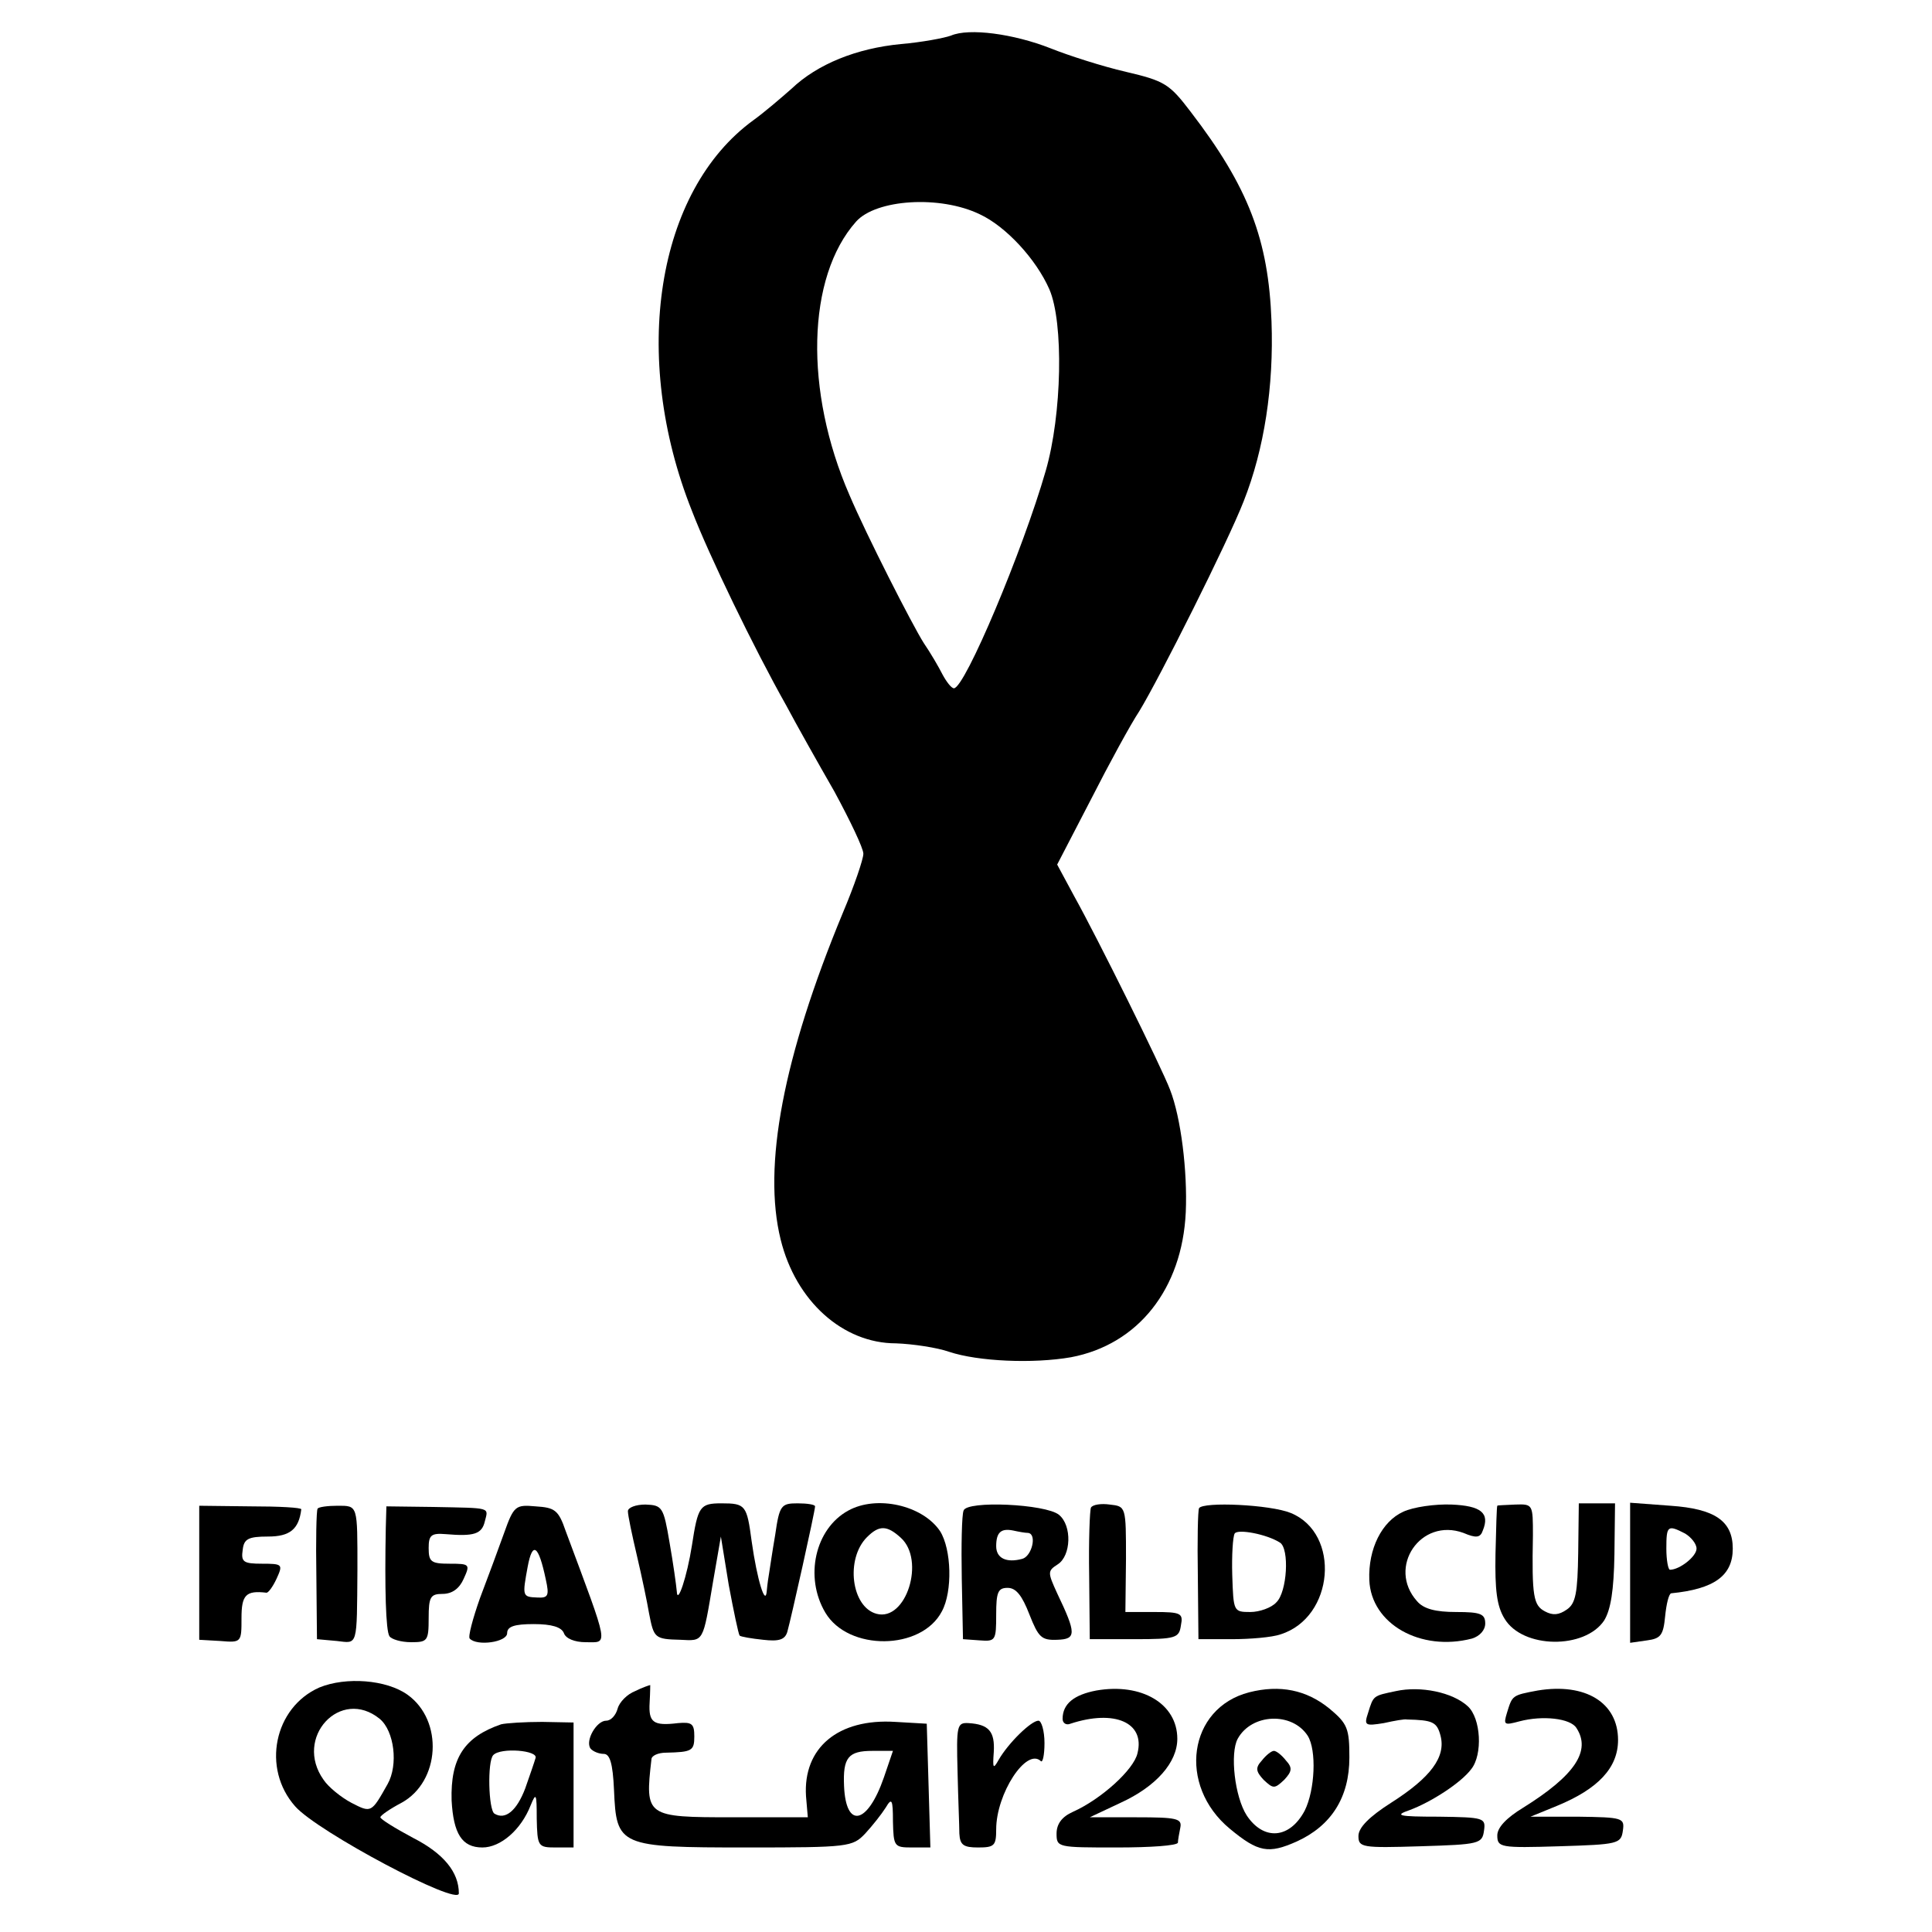 <?xml version="1.0" standalone="no"?>
<!DOCTYPE svg PUBLIC "-//W3C//DTD SVG 20010904//EN"
 "http://www.w3.org/TR/2001/REC-SVG-20010904/DTD/svg10.dtd">
<svg version="1.0" xmlns="http://www.w3.org/2000/svg"
 width="320pt" height="320pt" viewBox="0 0 320 320"
 preserveAspectRatio="xMidYMid meet">
<g transform="translate(0,320) scale(0.1,-0.1)"
fill="#000000" stroke="none">
<path d="M1575 3141 c-11 -4 -48 -11 -83 -14 -73 -7 -138 -33 -181 -74 -17
-15 -45 -39 -63 -52 -161 -117 -204 -391 -102 -647 28 -73 103 -228 156 -322
17 -32 53 -96 80 -143 26 -48 48 -94 48 -103 0 -9 -15 -53 -34 -98 -99 -239
-133 -420 -103 -541 25 -102 103 -172 191 -172 28 -1 68 -7 88 -14 48 -16 139
-20 202 -9 111 21 184 113 190 240 3 68 -8 157 -26 203 -14 37 -120 251 -159
321 l-28 52 56 108 c30 59 66 125 80 146 33 54 147 281 173 348 34 86 50 190
46 298 -5 135 -38 222 -134 347 -35 46 -43 51 -107 66 -39 9 -95 27 -125 39
-61 24 -135 34 -165 21z m48 -296 c43 -20 93 -74 115 -124 24 -55 21 -208 -6
-301 -38 -132 -134 -360 -152 -360 -4 0 -12 10 -19 23 -6 12 -20 36 -31 52
-19 30 -95 179 -123 245 -75 172 -71 361 11 453 33 37 139 44 205 12z"/>
<path d="M330 595 l0 -111 35 -2 c35 -3 35 -2 35 38 0 38 7 46 41 42 3 -1 11
10 17 23 11 24 10 25 -24 25 -31 0 -35 3 -32 23 2 18 9 22 42 22 36 0 51 12
55 45 1 3 -37 5 -84 5 l-85 1 0 -111z"/>
<path d="M526 701 c-2 -3 -3 -53 -2 -111 l1 -105 33 -3 c35 -4 33 -11 34 118
0 108 1 106 -33 106 -16 0 -32 -2 -33 -5z"/>
<path d="M639 670 c-2 -101 0 -171 6 -180 3 -5 19 -10 36 -10 27 0 29 2 29 40
0 35 3 40 23 40 16 0 28 9 35 25 11 24 10 25 -23 25 -31 0 -35 3 -35 26 0 21
4 25 28 23 47 -4 60 0 65 21 6 24 12 22 -85 24 l-78 1 -1 -35z"/>
<path d="M835 661 c-9 -25 -27 -74 -40 -108 -12 -34 -20 -64 -17 -67 12 -13
62 -6 62 9 0 11 12 15 44 15 30 0 46 -5 50 -15 3 -9 18 -15 36 -15 38 0 40
-12 -33 184 -12 35 -18 39 -50 41 -33 3 -36 1 -52 -44z m69 -77 c6 -27 4 -31
-14 -30 -25 1 -25 2 -16 51 8 43 18 36 30 -21z"/>
<path d="M1040 697 c0 -7 7 -40 15 -74 8 -34 17 -77 20 -95 8 -41 9 -43 52
-44 39 -2 37 -5 54 96 l13 75 13 -80 c8 -43 16 -81 18 -84 2 -2 20 -5 39 -7
26 -3 36 0 40 13 6 21 46 200 46 208 0 3 -13 5 -29 5 -27 0 -30 -3 -37 -52 -5
-29 -9 -57 -10 -63 -1 -5 -3 -19 -4 -30 -2 -27 -16 18 -25 82 -8 60 -10 63
-50 63 -36 0 -39 -5 -49 -70 -8 -51 -24 -99 -25 -76 -1 11 -6 47 -12 81 -10
59 -12 62 -40 63 -16 0 -29 -5 -29 -11z"/>
<path d="M1405 698 c-55 -30 -73 -110 -38 -169 38 -64 159 -63 193 2 18 33 16
103 -3 133 -29 43 -105 60 -152 34z m87 -45 c41 -37 9 -139 -40 -126 -42 11
-52 91 -16 127 20 20 33 20 56 -1z"/>
<path d="M1596 698 c-3 -7 -4 -58 -3 -113 l2 -100 28 -2 c26 -2 27 0 27 43 0
37 3 44 19 44 14 0 24 -13 36 -44 15 -38 20 -43 46 -42 32 1 32 10 0 77 -16
35 -16 37 1 48 22 14 24 64 2 82 -22 18 -153 24 -158 7z m107 -37 c15 -2 6
-39 -10 -43 -26 -7 -43 1 -43 21 0 23 8 30 28 26 9 -2 20 -4 25 -4z"/>
<path d="M1807 703 c-2 -4 -4 -55 -3 -113 l1 -105 74 0 c69 0 74 2 77 23 4 20
0 22 -44 22 l-48 0 1 88 c0 87 0 87 -27 90 -14 2 -28 0 -31 -5z"/>
<path d="M1986 702 c-2 -4 -3 -54 -2 -112 l1 -105 55 0 c30 0 67 3 81 8 89 28
100 167 17 201 -34 14 -145 19 -152 8z m134 -57 c16 -10 12 -82 -6 -99 -8 -9
-28 -16 -43 -16 -28 0 -28 1 -30 61 -1 33 1 64 4 69 5 8 53 -1 75 -15z"/>
<path d="M2324 696 c-35 -16 -58 -61 -56 -113 3 -73 85 -119 170 -97 13 4 22
14 22 25 0 16 -8 19 -48 19 -34 0 -54 5 -65 18 -50 56 6 139 77 113 21 -9 28
-8 32 4 12 29 -3 41 -52 43 -27 1 -63 -4 -80 -12z"/>
<path d="M2480 706 c-1 -1 -2 -37 -3 -80 -1 -59 2 -86 15 -107 30 -50 133 -51
165 -3 11 18 16 50 17 109 l1 85 -30 0 -30 0 -1 -82 c-1 -66 -4 -84 -19 -94
-13 -9 -23 -10 -36 -3 -19 10 -22 24 -20 126 0 51 0 52 -29 51 -17 -1 -30 -1
-30 -2z"/>
<path d="M2700 595 l0 -116 28 4 c23 3 27 9 30 40 2 20 6 37 10 38 71 7 102
29 102 74 0 46 -30 66 -103 71 l-67 5 0 -116z m91 65 c10 -6 19 -17 19 -25 0
-13 -28 -35 -44 -35 -3 0 -6 16 -6 35 0 38 2 40 31 25z"/>
<path d="M529 405 c-75 -33 -96 -134 -40 -197 37 -42 271 -166 271 -144 0 35
-25 66 -76 92 -30 16 -54 31 -54 34 0 3 16 14 35 24 64 35 70 136 10 179 -35
25 -102 30 -146 12z m100 -52 c24 -20 31 -76 13 -108 -27 -48 -27 -48 -60 -31
-17 9 -38 26 -46 38 -50 70 28 154 93 101z"/>
<path d="M1052 399 c-13 -5 -26 -18 -29 -29 -3 -11 -11 -20 -19 -20 -16 0 -35
-33 -26 -46 4 -5 14 -9 22 -9 10 0 15 -15 17 -60 4 -93 8 -95 220 -95 169 0
175 1 196 23 12 13 27 32 34 43 10 17 12 14 12 -23 1 -41 2 -43 31 -43 l31 0
-3 103 -3 102 -52 3 c-95 6 -153 -43 -148 -123 l3 -35 -124 0 c-144 0 -146 1
-135 96 0 6 11 11 24 11 43 1 47 3 47 27 0 21 -4 24 -27 22 -41 -5 -49 1 -47
34 1 17 1 30 1 29 -1 0 -13 -4 -25 -10z m412 -143 c-27 -78 -63 -86 -66 -14
-2 47 7 58 47 58 l34 0 -15 -44z"/>
<path d="M1816 400 c-37 -7 -56 -22 -56 -47 0 -7 6 -11 13 -8 73 24 124 2 111
-49 -6 -27 -60 -76 -107 -97 -18 -8 -27 -20 -27 -36 0 -23 2 -23 100 -23 55 0
100 3 101 8 0 4 2 15 4 25 3 15 -6 17 -73 17 l-77 0 51 24 c59 27 94 67 94
106 0 58 -59 93 -134 80z"/>
<path d="M2069 397 c-101 -26 -119 -154 -32 -226 47 -39 64 -42 111 -21 57 26
87 73 87 139 0 48 -3 56 -33 81 -38 31 -82 40 -133 27z m97 -72 c15 -24 12
-90 -5 -124 -25 -47 -68 -50 -96 -8 -20 31 -28 103 -15 127 23 42 90 45 116 5z"/>
<path d="M2090 284 c-11 -12 -10 -18 3 -32 16 -15 18 -15 34 0 13 14 14 20 3
32 -7 9 -16 16 -20 16 -4 0 -13 -7 -20 -16z"/>
<path d="M2312 399 c-38 -8 -37 -7 -46 -36 -7 -21 -5 -22 26 -17 18 4 35 7 38
6 43 -1 50 -4 56 -27 9 -35 -16 -69 -82 -111 -36 -23 -54 -41 -54 -55 0 -19 6
-20 103 -17 97 3 102 4 105 26 3 21 0 22 -75 23 -68 0 -74 2 -48 11 35 13 85
45 102 68 19 24 16 84 -6 104 -25 23 -78 34 -119 25z"/>
<path d="M2547 400 c-43 -8 -42 -8 -51 -37 -6 -20 -5 -21 21 -14 38 10 84 5
94 -11 25 -38 -3 -79 -88 -132 -28 -17 -43 -33 -43 -46 0 -20 5 -21 103 -18
97 3 102 4 105 26 3 21 0 22 -75 23 l-78 0 44 18 c68 28 101 63 101 109 0 62
-54 95 -133 82z"/>
<path d="M830 344 c-61 -21 -84 -56 -82 -126 3 -55 17 -78 51 -78 30 0 64 29
80 70 9 22 10 19 10 -22 1 -46 2 -48 31 -48 l30 0 0 103 0 104 -52 1 c-29 0
-60 -2 -68 -4z m57 -56 c-2 -7 -10 -30 -17 -50 -14 -37 -33 -53 -51 -42 -10 6
-12 87 -2 97 12 13 75 8 70 -5z"/>
<path d="M1586 266 c1 -45 3 -91 3 -103 1 -19 7 -23 31 -23 27 0 30 3 30 30 0
59 50 136 74 113 3 -3 6 10 6 30 0 20 -5 37 -10 37 -12 0 -50 -37 -66 -65 -9
-16 -10 -14 -8 13 2 34 -8 46 -42 48 -19 1 -20 -4 -18 -80z"/>
</g>
</svg>
